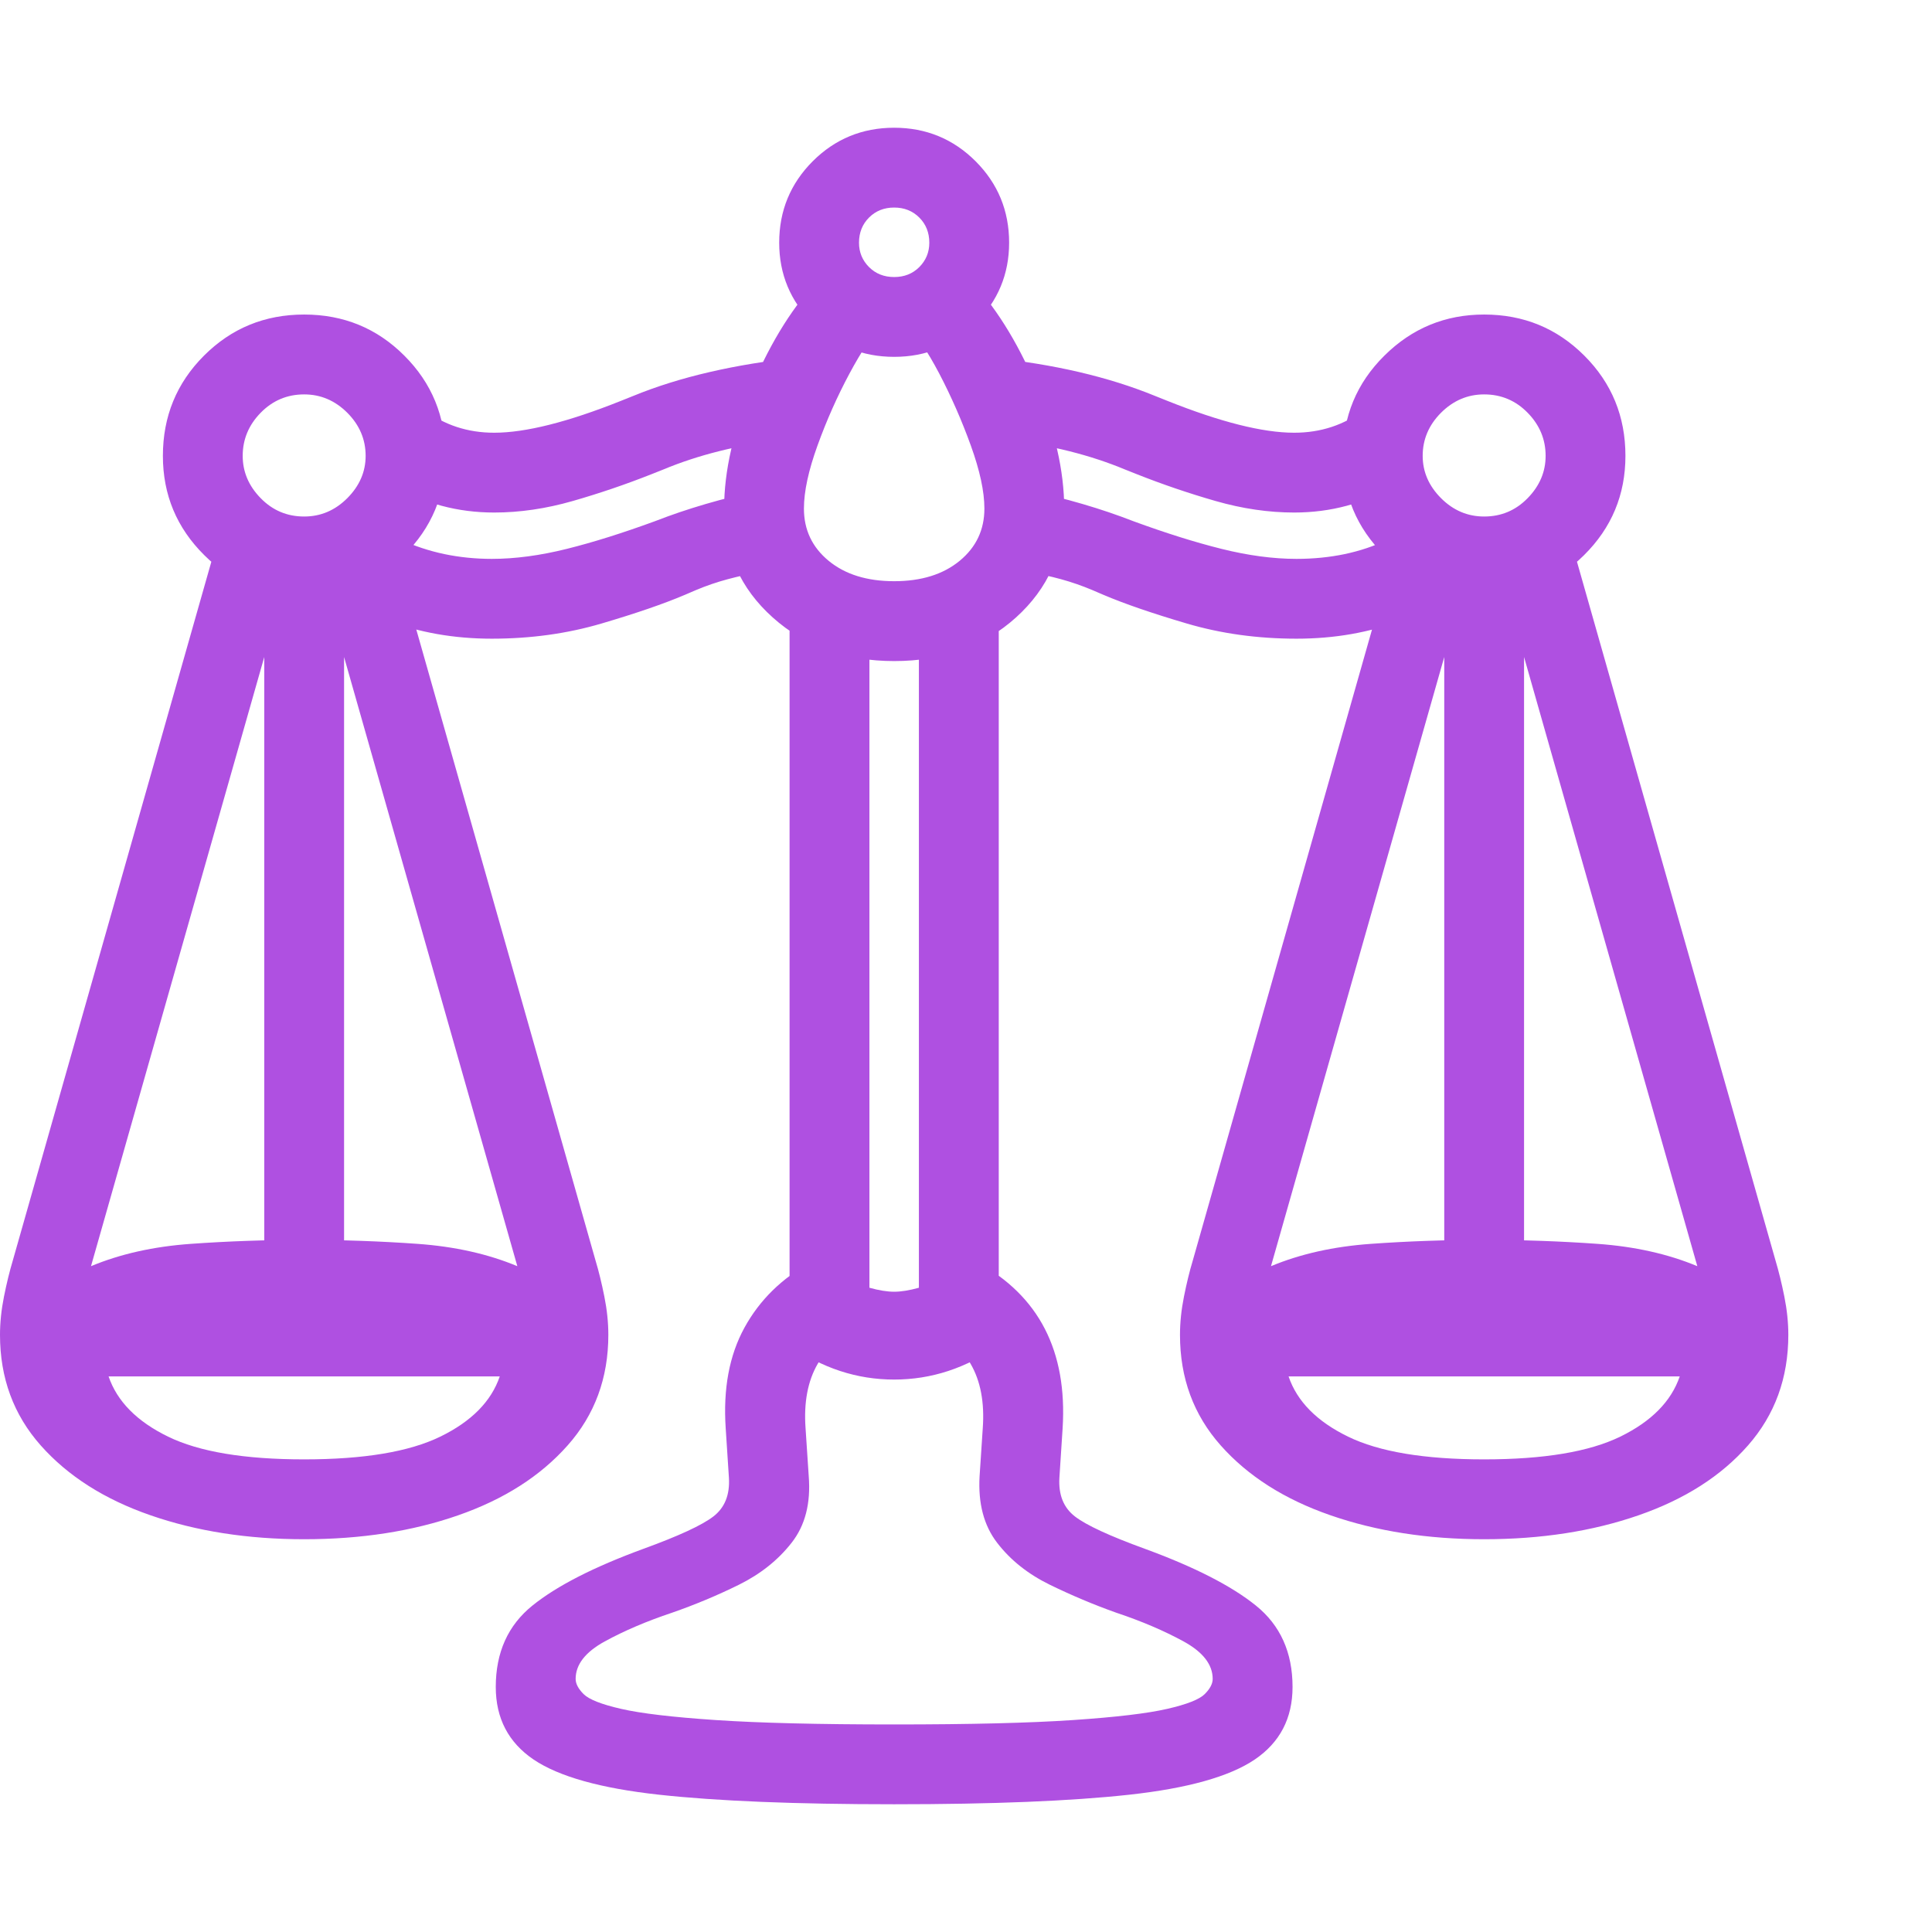 <svg version="1.1" xmlns="http://www.w3.org/2000/svg" style="fill:rgba(0,0,0,1.0)" width="256" height="256" viewBox="0 0 37.812 32.812"><path fill="rgb(175, 80, 225)" d="M29.047 27.625 C27.943 27.625 26.94 27.469 26.039 27.156 C25.138 26.844 24.422 26.388 23.891 25.789 C23.359 25.19 23.094 24.469 23.094 23.625 C23.094 23.385 23.12 23.135 23.172 22.875 C23.224 22.615 23.281 22.38 23.344 22.172 L27.281 8.312 L28.719 8.766 L24.875 22.281 C25.448 22.042 26.099 21.896 26.828 21.844 C27.557 21.792 28.297 21.766 29.047 21.766 C29.797 21.766 30.536 21.792 31.266 21.844 C31.995 21.896 32.646 22.042 33.219 22.281 L29.375 8.766 L30.812 8.312 L34.75 22.172 C34.812 22.38 34.87 22.615 34.922 22.875 C34.974 23.135 35 23.385 35 23.625 C35 24.469 34.737 25.19 34.211 25.789 C33.685 26.388 32.971 26.844 32.07 27.156 C31.169 27.469 30.161 27.625 29.047 27.625 Z M5.953 26.062 C7.12 26.062 8.008 25.914 8.617 25.617 C9.227 25.32 9.615 24.927 9.781 24.438 L2.125 24.438 C2.292 24.927 2.68 25.32 3.289 25.617 C3.898 25.914 4.786 26.062 5.953 26.062 Z M5.953 27.625 C4.849 27.625 3.846 27.469 2.945 27.156 C2.044 26.844 1.328 26.388 0.797 25.789 C0.266 25.19 0 24.469 0 23.625 C0 23.385 0.026 23.135 0.078 22.875 C0.13 22.615 0.188 22.38 0.25 22.172 L4.188 8.312 L5.625 8.766 L1.781 22.281 C2.354 22.042 3.005 21.896 3.734 21.844 C4.464 21.792 5.203 21.766 5.953 21.766 C6.703 21.766 7.443 21.792 8.172 21.844 C8.901 21.896 9.552 22.042 10.125 22.281 L6.281 8.766 L7.719 8.312 L11.656 22.172 C11.719 22.38 11.776 22.615 11.828 22.875 C11.88 23.135 11.906 23.385 11.906 23.625 C11.906 24.469 11.641 25.19 11.109 25.789 C10.578 26.388 9.865 26.844 8.969 27.156 C8.073 27.469 7.068 27.625 5.953 27.625 Z M17.5 32.812 C15.573 32.812 14.039 32.75 12.898 32.625 C11.758 32.5 10.94 32.271 10.445 31.938 C9.951 31.604 9.703 31.13 9.703 30.516 C9.703 29.839 9.943 29.307 10.422 28.922 C10.901 28.536 11.625 28.167 12.594 27.812 C13.281 27.562 13.737 27.352 13.961 27.18 C14.185 27.008 14.286 26.755 14.266 26.422 L14.203 25.453 C14.151 24.682 14.273 24.026 14.57 23.484 C14.867 22.943 15.302 22.516 15.875 22.203 L16.938 23.438 C16.083 23.771 15.693 24.443 15.766 25.453 L15.828 26.391 C15.87 26.922 15.758 27.357 15.492 27.695 C15.227 28.034 14.883 28.307 14.461 28.516 C14.039 28.724 13.604 28.906 13.156 29.062 C12.656 29.229 12.216 29.417 11.836 29.625 C11.456 29.833 11.266 30.078 11.266 30.359 C11.266 30.453 11.318 30.552 11.422 30.656 C11.526 30.76 11.771 30.857 12.156 30.945 C12.542 31.034 13.159 31.107 14.008 31.164 C14.857 31.221 16.021 31.25 17.5 31.25 C18.99 31.25 20.156 31.221 21 31.164 C21.844 31.107 22.458 31.034 22.844 30.945 C23.229 30.857 23.474 30.76 23.578 30.656 C23.682 30.552 23.734 30.453 23.734 30.359 C23.734 30.078 23.544 29.833 23.164 29.625 C22.784 29.417 22.344 29.229 21.844 29.062 C21.406 28.906 20.974 28.724 20.547 28.516 C20.12 28.307 19.776 28.034 19.516 27.695 C19.255 27.357 19.141 26.922 19.172 26.391 L19.234 25.453 C19.307 24.443 18.917 23.771 18.062 23.438 L19.125 22.203 C20.333 22.859 20.891 23.943 20.797 25.453 L20.734 26.422 C20.714 26.755 20.815 27.008 21.039 27.18 C21.263 27.352 21.719 27.562 22.406 27.812 C23.375 28.167 24.099 28.536 24.578 28.922 C25.057 29.307 25.297 29.839 25.297 30.516 C25.297 31.13 25.049 31.604 24.555 31.938 C24.06 32.271 23.242 32.5 22.102 32.625 C20.961 32.75 19.427 32.812 17.5 32.812 Z M5.172 22.859 L5.172 8.547 L6.734 8.547 L6.734 22.859 Z M5.953 9.172 C5.193 9.172 4.542 8.904 4 8.367 C3.458 7.831 3.188 7.182 3.188 6.422 C3.188 5.651 3.456 4.997 3.992 4.461 C4.529 3.924 5.182 3.656 5.953 3.656 C6.724 3.656 7.378 3.924 7.914 4.461 C8.451 4.997 8.719 5.651 8.719 6.422 C8.719 7.182 8.448 7.831 7.906 8.367 C7.365 8.904 6.714 9.172 5.953 9.172 Z M5.953 7.609 C6.276 7.609 6.557 7.49 6.797 7.25 C7.036 7.01 7.156 6.734 7.156 6.422 C7.156 6.099 7.036 5.818 6.797 5.578 C6.557 5.339 6.276 5.219 5.953 5.219 C5.62 5.219 5.336 5.339 5.102 5.578 C4.867 5.818 4.75 6.099 4.75 6.422 C4.75 6.734 4.867 7.01 5.102 7.25 C5.336 7.49 5.62 7.609 5.953 7.609 Z M17.5 24.5 C16.771 24.5 16.089 24.276 15.453 23.828 L15.453 9.047 L17.016 9.797 L17.016 22.703 C17.203 22.755 17.365 22.781 17.5 22.781 C17.635 22.781 17.797 22.755 17.984 22.703 L17.984 9.797 L19.547 9.047 L19.547 23.828 C18.911 24.276 18.229 24.5 17.5 24.5 Z M9.625 10 C8.146 10 6.88 9.516 5.828 8.547 L7.844 8.062 C8.115 8.188 8.398 8.281 8.695 8.344 C8.992 8.406 9.302 8.438 9.625 8.438 C10.083 8.438 10.573 8.372 11.094 8.242 C11.615 8.112 12.187 7.932 12.812 7.703 L13.062 7.609 C13.375 7.495 13.714 7.388 14.078 7.289 C14.443 7.19 14.823 7.109 15.219 7.047 L14.906 8.688 C14.677 8.729 14.456 8.779 14.242 8.836 C14.029 8.893 13.823 8.964 13.625 9.047 L13.406 9.141 C12.99 9.318 12.445 9.505 11.773 9.703 C11.102 9.901 10.385 10 9.625 10 Z M29.047 26.062 C30.214 26.062 31.102 25.914 31.711 25.617 C32.32 25.32 32.708 24.927 32.875 24.438 L25.219 24.438 C25.385 24.927 25.773 25.32 26.383 25.617 C26.992 25.914 27.88 26.062 29.047 26.062 Z M9.672 7.531 C8.953 7.531 8.297 7.354 7.703 7 L8.297 5.516 C8.693 5.818 9.151 5.969 9.672 5.969 C10.286 5.969 11.115 5.76 12.156 5.344 L12.391 5.25 C12.849 5.062 13.349 4.906 13.891 4.781 C14.432 4.656 15.005 4.562 15.609 4.5 L15.281 6.109 C14.427 6.214 13.661 6.406 12.984 6.688 L12.75 6.781 C12.25 6.979 11.737 7.154 11.211 7.305 C10.685 7.456 10.172 7.531 9.672 7.531 Z M17.5 10.438 C16.552 10.438 15.76 10.154 15.125 9.586 C14.49 9.018 14.172 8.307 14.172 7.453 C14.172 6.714 14.357 5.909 14.727 5.039 C15.096 4.169 15.542 3.464 16.062 2.922 L17.266 3.859 C17.078 4.047 16.865 4.365 16.625 4.812 C16.385 5.26 16.177 5.729 16 6.219 C15.823 6.708 15.734 7.12 15.734 7.453 C15.734 7.87 15.896 8.211 16.219 8.477 C16.542 8.742 16.969 8.875 17.5 8.875 C18.031 8.875 18.458 8.742 18.781 8.477 C19.104 8.211 19.266 7.87 19.266 7.453 C19.266 7.12 19.177 6.708 19 6.219 C18.823 5.729 18.617 5.26 18.383 4.812 C18.148 4.365 17.932 4.047 17.734 3.859 L18.938 2.922 C19.458 3.464 19.904 4.169 20.273 5.039 C20.643 5.909 20.828 6.714 20.828 7.453 C20.828 8.307 20.513 9.018 19.883 9.586 C19.253 10.154 18.458 10.438 17.5 10.438 Z M28.266 22.859 L28.266 8.547 L29.828 8.547 L29.828 22.859 Z M17.5 4.484 C16.875 4.484 16.344 4.266 15.906 3.828 C15.469 3.391 15.25 2.865 15.25 2.25 C15.25 1.625 15.469 1.094 15.906 0.656 C16.344 0.219 16.875 -0 17.5 -0 C18.125 -0 18.656 0.219 19.094 0.656 C19.531 1.094 19.75 1.625 19.75 2.25 C19.75 2.865 19.531 3.391 19.094 3.828 C18.656 4.266 18.125 4.484 17.5 4.484 Z M17.5 2.922 C17.698 2.922 17.862 2.857 17.992 2.727 C18.122 2.596 18.188 2.438 18.188 2.25 C18.188 2.052 18.122 1.888 17.992 1.758 C17.862 1.628 17.698 1.562 17.5 1.562 C17.302 1.562 17.138 1.628 17.008 1.758 C16.878 1.888 16.812 2.052 16.812 2.25 C16.812 2.438 16.878 2.596 17.008 2.727 C17.138 2.857 17.302 2.922 17.5 2.922 Z M25.375 10 C24.615 10 23.898 9.901 23.227 9.703 C22.555 9.505 22.01 9.318 21.594 9.141 L21.375 9.047 C21.177 8.964 20.974 8.893 20.766 8.836 C20.557 8.779 20.333 8.729 20.094 8.688 L19.781 7.047 C20.177 7.109 20.557 7.19 20.922 7.289 C21.286 7.388 21.625 7.495 21.938 7.609 L22.188 7.703 C22.813 7.932 23.385 8.112 23.906 8.242 C24.427 8.372 24.917 8.438 25.375 8.438 C25.708 8.438 26.023 8.406 26.32 8.344 C26.617 8.281 26.896 8.188 27.156 8.062 L29.172 8.547 C28.13 9.516 26.865 10 25.375 10 Z M25.328 7.531 C24.828 7.531 24.315 7.456 23.789 7.305 C23.263 7.154 22.75 6.979 22.25 6.781 L22.016 6.688 C21.339 6.406 20.573 6.214 19.719 6.109 L19.391 4.5 C20.62 4.625 21.693 4.875 22.609 5.25 L22.844 5.344 C23.885 5.76 24.714 5.969 25.328 5.969 C25.849 5.969 26.307 5.818 26.703 5.516 L27.297 7 C26.703 7.354 26.047 7.531 25.328 7.531 Z M29.047 9.172 C28.286 9.172 27.635 8.904 27.094 8.367 C26.552 7.831 26.281 7.182 26.281 6.422 C26.281 5.651 26.552 4.997 27.094 4.461 C27.635 3.924 28.286 3.656 29.047 3.656 C29.818 3.656 30.471 3.924 31.008 4.461 C31.544 4.997 31.812 5.651 31.812 6.422 C31.812 7.182 31.542 7.831 31 8.367 C30.458 8.904 29.807 9.172 29.047 9.172 Z M29.047 7.609 C29.38 7.609 29.664 7.49 29.898 7.25 C30.133 7.01 30.25 6.734 30.25 6.422 C30.25 6.099 30.133 5.818 29.898 5.578 C29.664 5.339 29.38 5.219 29.047 5.219 C28.724 5.219 28.443 5.339 28.203 5.578 C27.964 5.818 27.844 6.099 27.844 6.422 C27.844 6.734 27.964 7.01 28.203 7.25 C28.443 7.49 28.724 7.609 29.047 7.609 Z M37.812 27.344" /></svg>